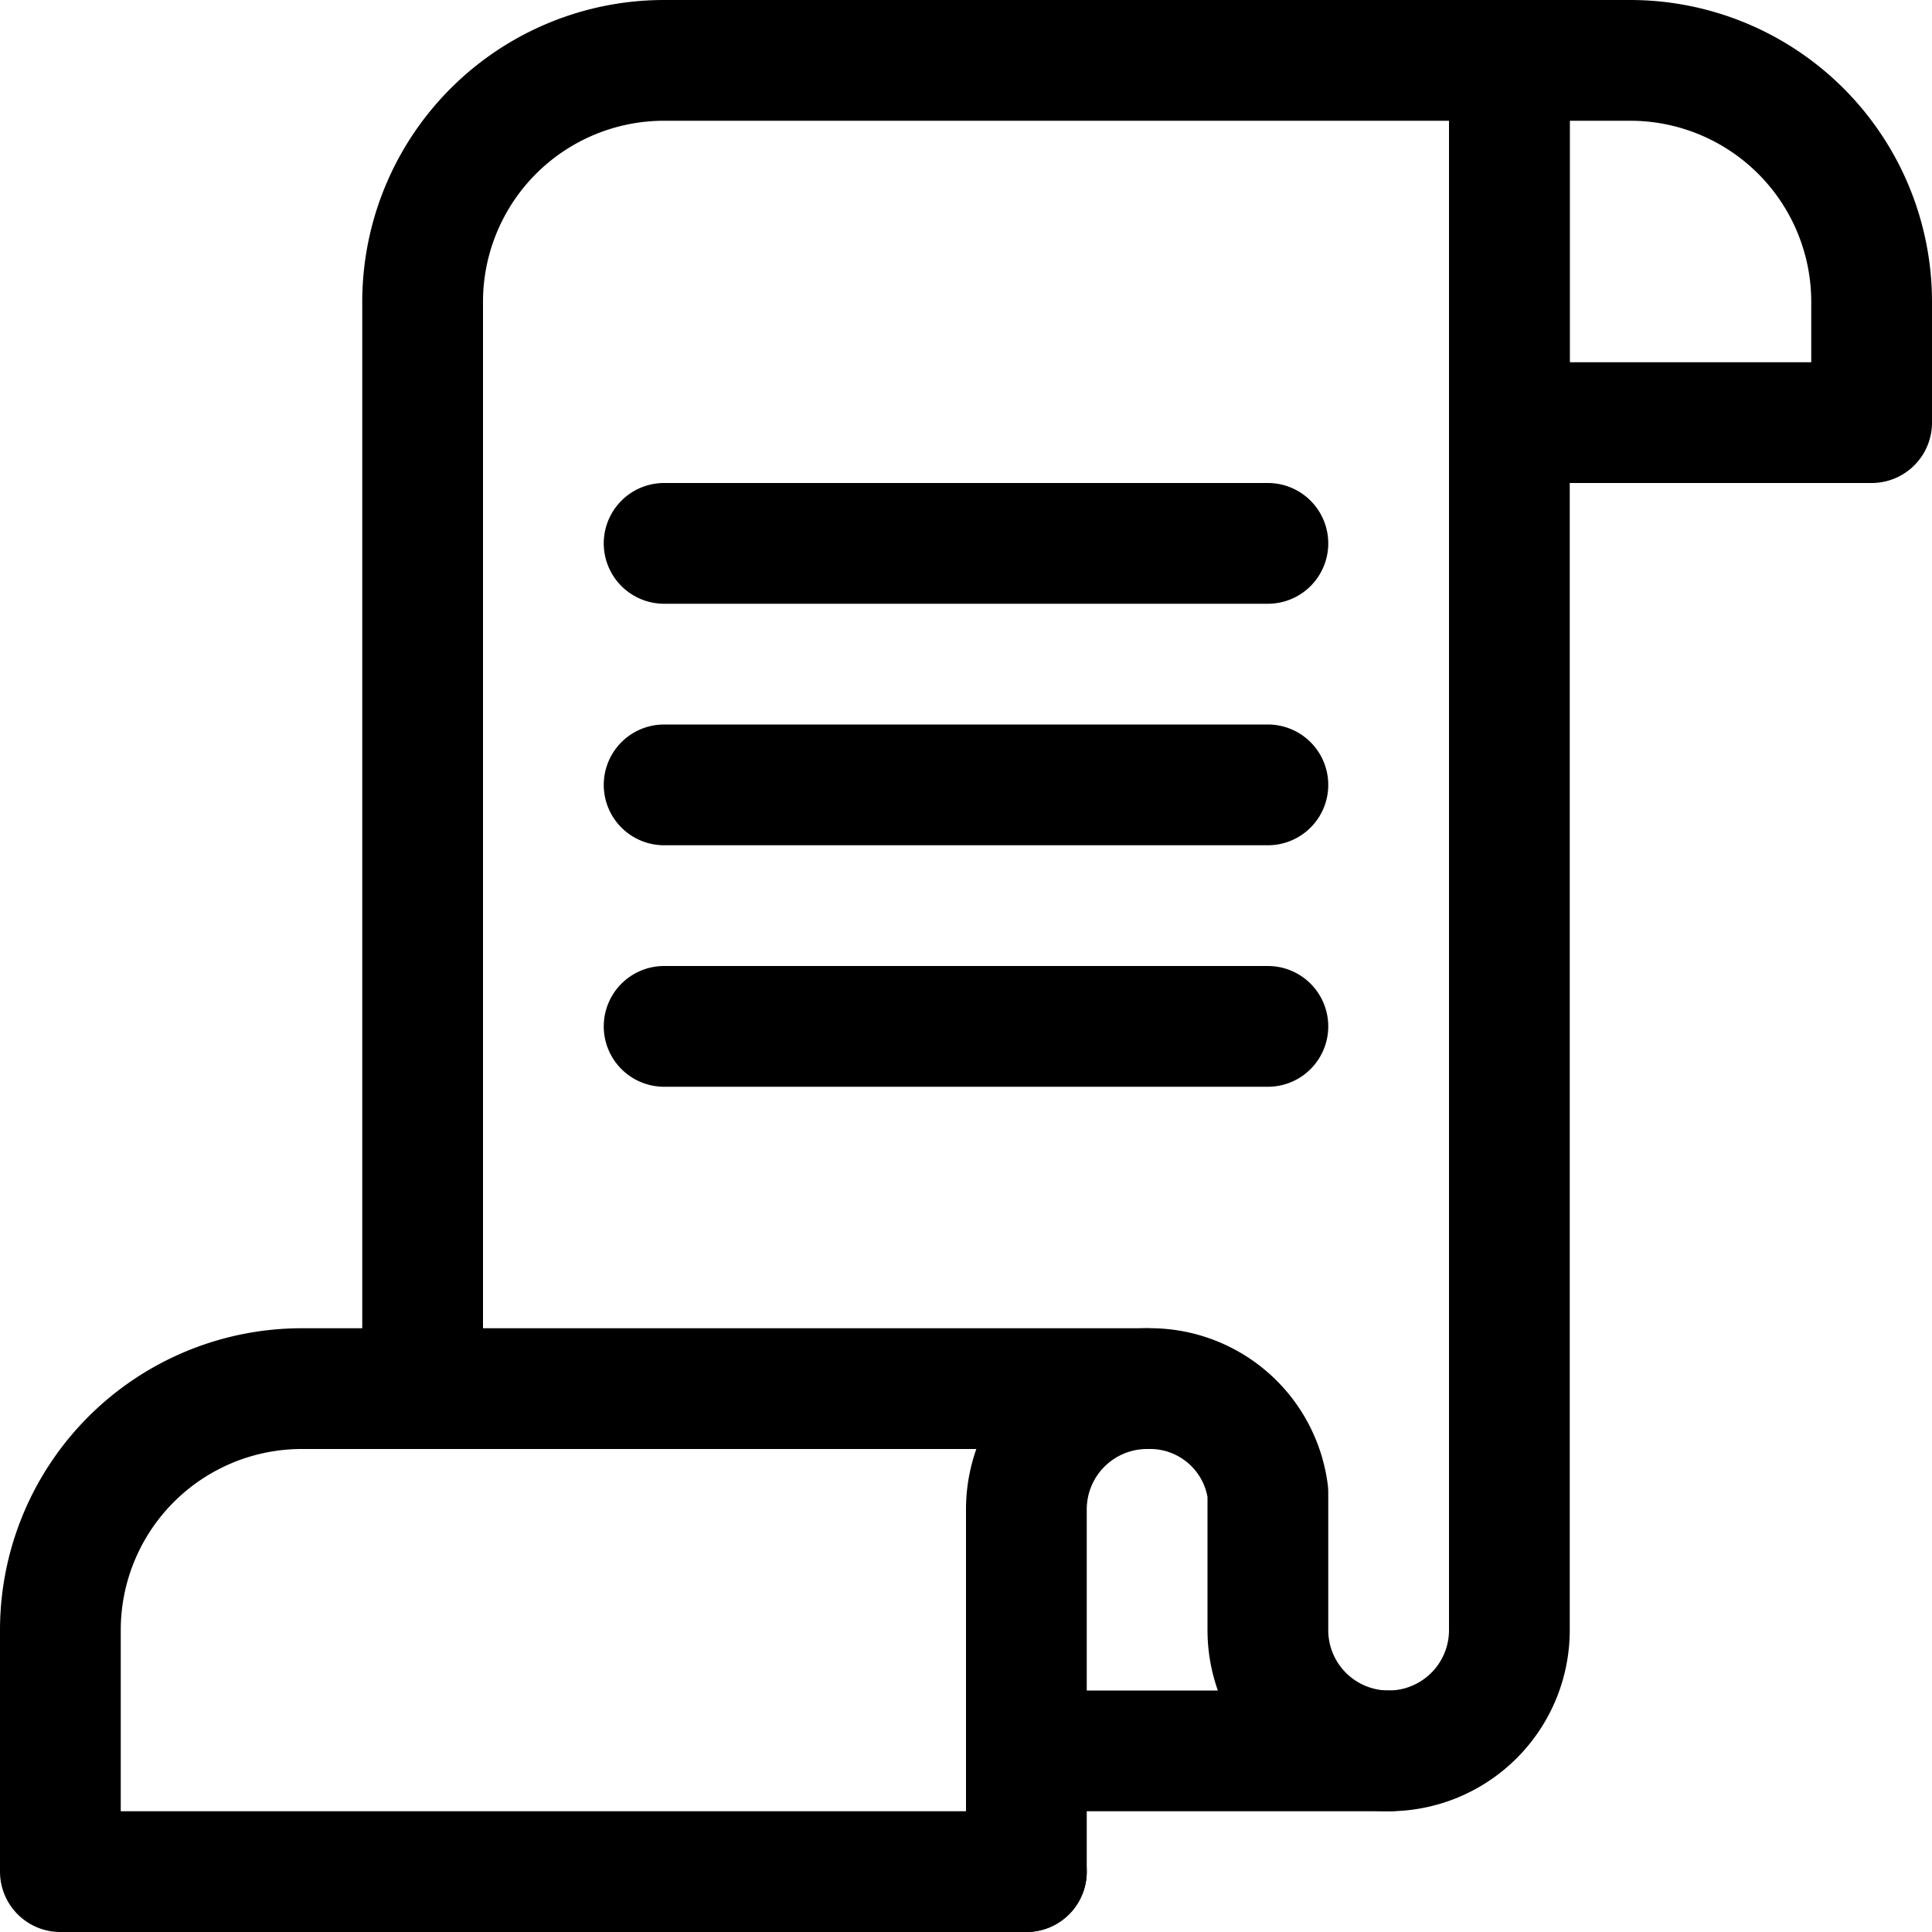 <svg xmlns="http://www.w3.org/2000/svg" width="24" height="24" viewBox="0 0 24 24"><defs><style>.a{fill:none;stroke:#000;stroke-linecap:round;stroke-linejoin:round;stroke-width:1.5px}</style></defs><path d="M12.75 23.25v-4.5a1.5 1.5 0 0 1 1.5-1.5 1.476 1.476 0 0 1 1.5 1.289v1.711a1.5 1.5 0 0 0 1.5 1.5 1.5 1.5 0 0 0 1.5-1.5V.75H8.25a3 3 0 0 0-3 3v13.5" class="a"/><path d="M12.75 23.25h-12v-3a3 3 0 0 1 3-3h10.5m3 4.5h-4.5m-4.5-9h7.5m-7.5-3h7.5m-7.5-3h7.5m4.5-6h-1.5v4.5h4.5v-1.5a3 3 0 0 0-3-3" class="a"/></svg>